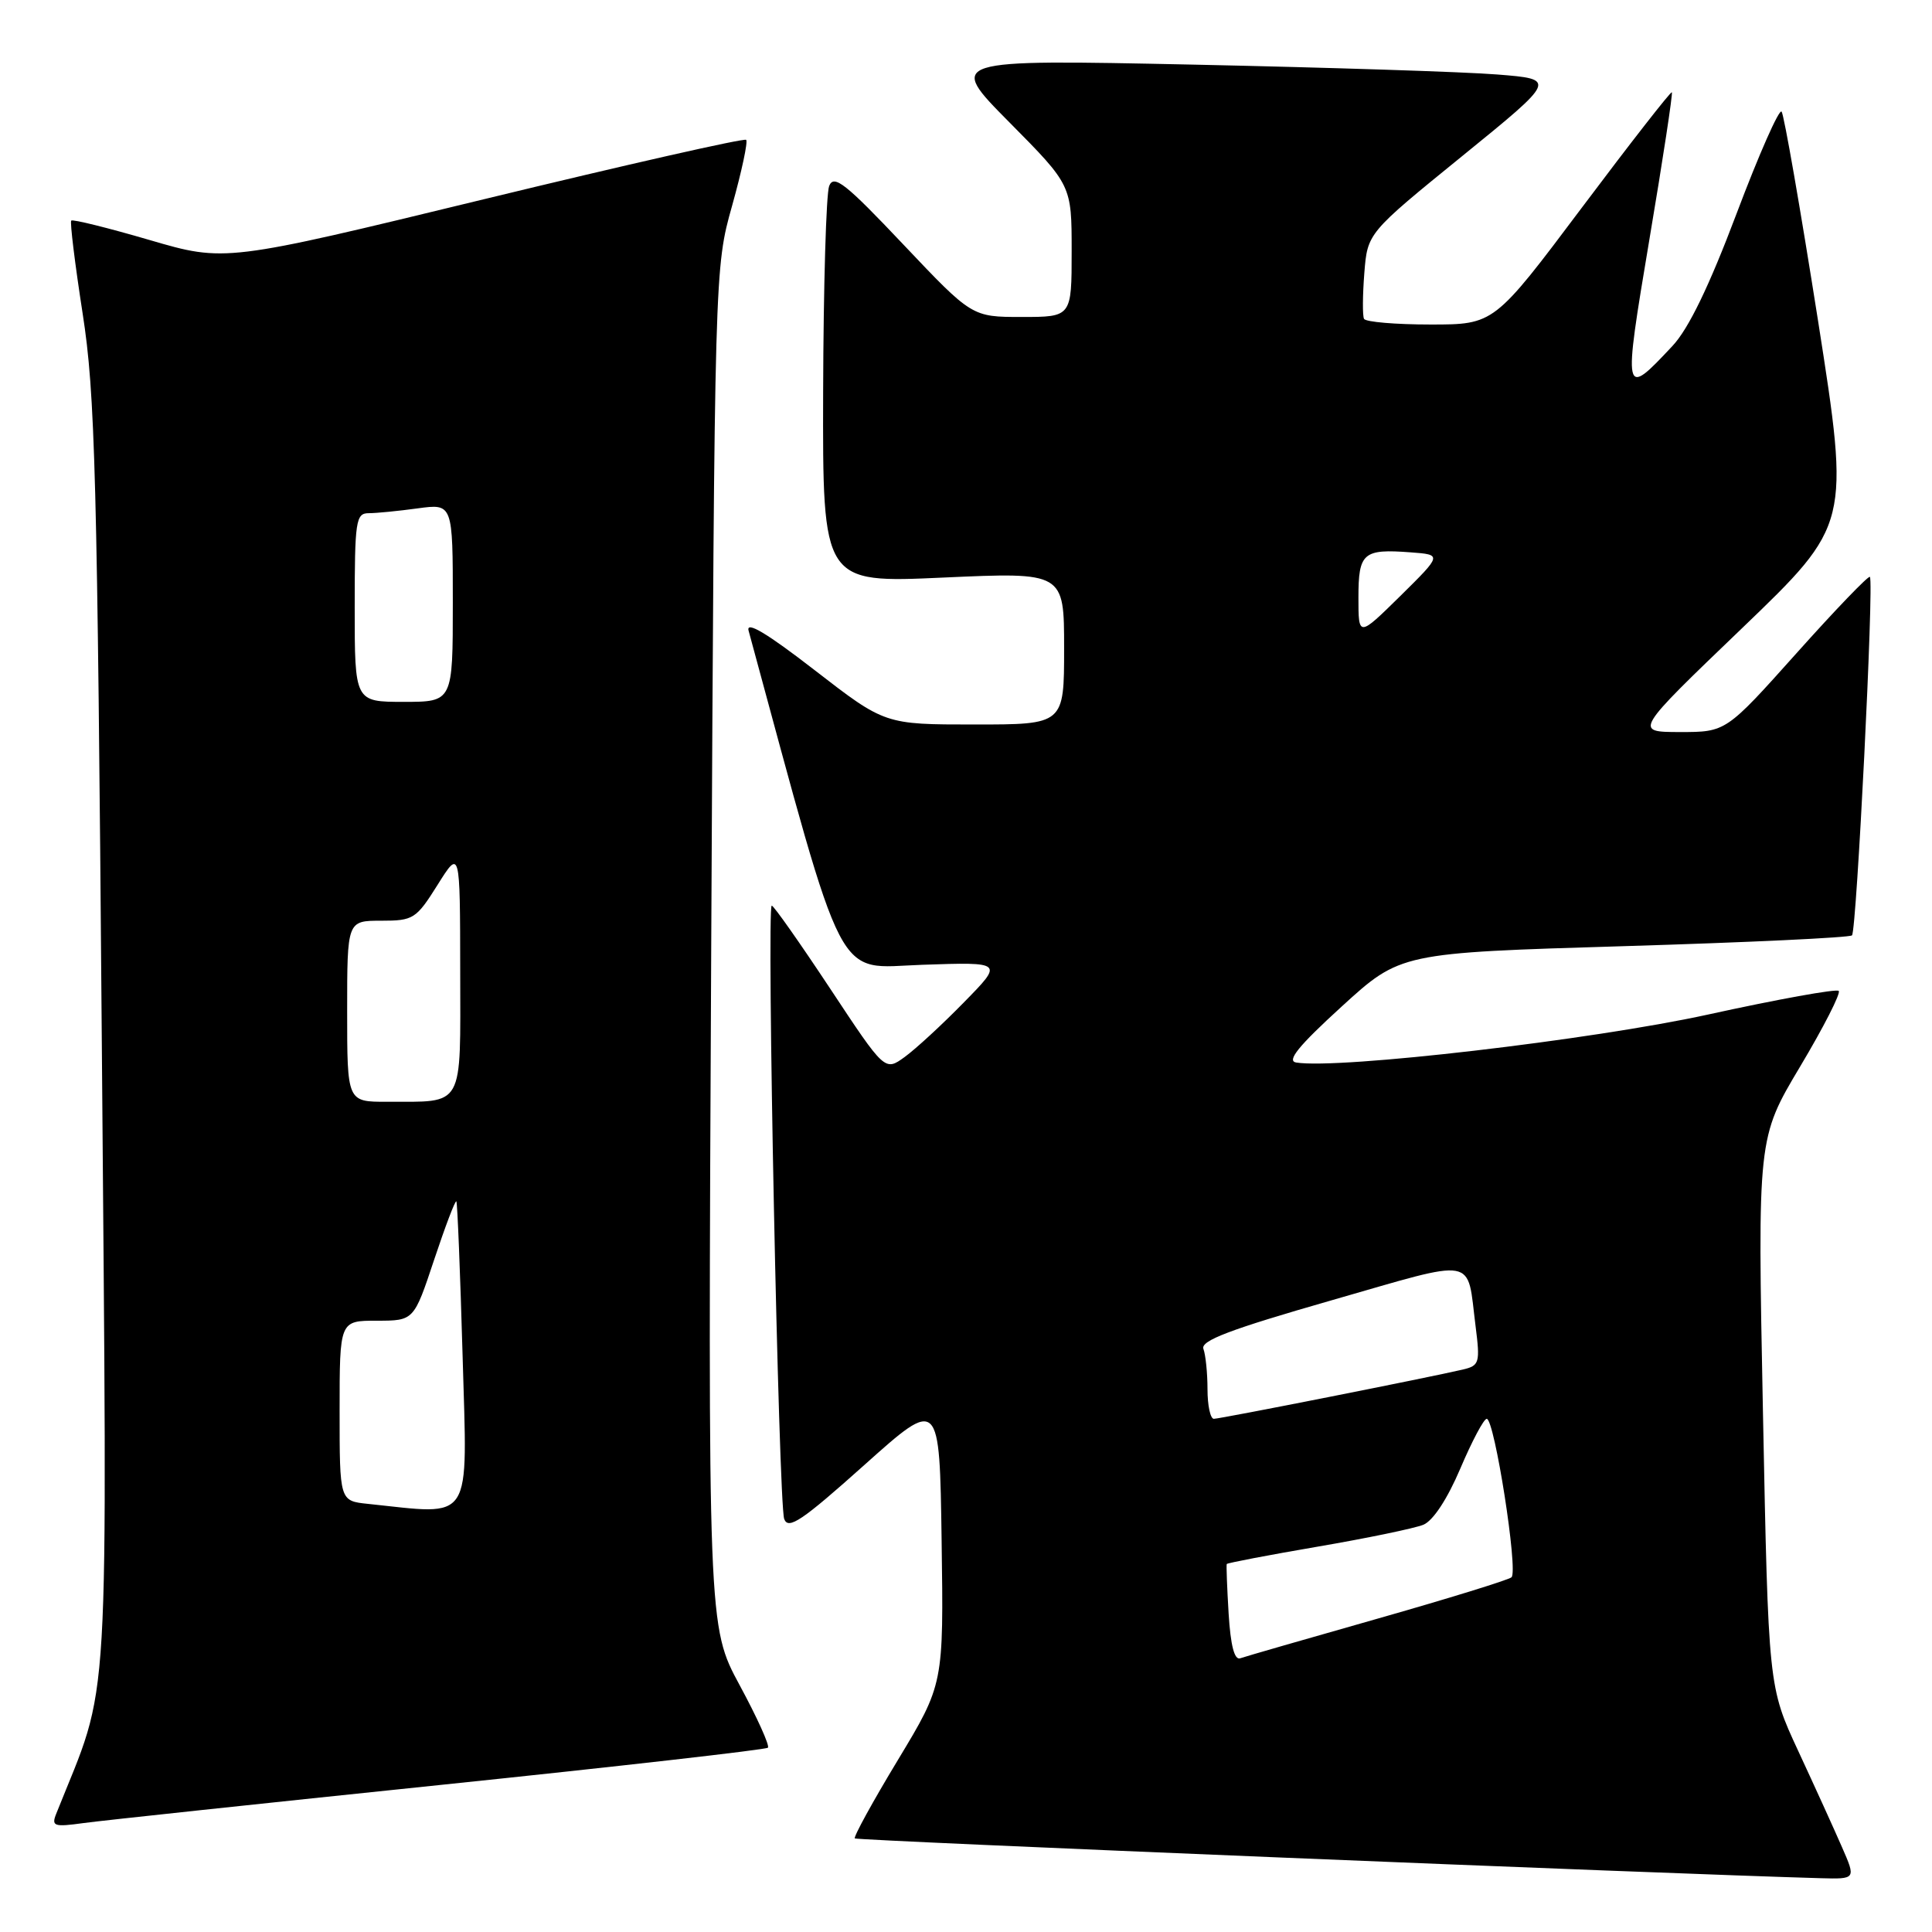 <?xml version="1.0" encoding="UTF-8" standalone="no"?>
<!DOCTYPE svg PUBLIC "-//W3C//DTD SVG 1.1//EN" "http://www.w3.org/Graphics/SVG/1.1/DTD/svg11.dtd" >
<svg xmlns="http://www.w3.org/2000/svg" xmlns:xlink="http://www.w3.org/1999/xlink" version="1.1" viewBox="0 0 256 256">
 <g >
 <path fill="currentColor"
d=" M 244.07 244.75 C 243.05 242.41 240.44 236.67 238.27 232.00 C 234.32 223.49 234.32 223.49 233.60 187.14 C 232.88 150.79 232.88 150.79 238.53 141.32 C 241.64 136.11 243.94 131.60 243.64 131.30 C 243.33 131.00 235.53 132.41 226.29 134.44 C 210.93 137.80 177.40 141.71 171.75 140.79 C 170.45 140.58 172.06 138.59 177.77 133.38 C 185.57 126.26 185.57 126.26 215.21 125.37 C 231.51 124.88 245.10 124.24 245.40 123.94 C 246.01 123.32 248.33 77.00 247.77 76.44 C 247.58 76.24 243.20 80.79 238.06 86.54 C 228.70 97.00 228.70 97.00 222.60 97.00 C 216.50 96.99 216.50 96.99 230.82 83.25 C 245.13 69.50 245.13 69.50 240.90 42.50 C 238.56 27.65 236.39 15.18 236.07 14.79 C 235.74 14.40 233.06 20.47 230.11 28.29 C 226.47 37.94 223.74 43.57 221.62 45.83 C 215.08 52.82 215.04 52.66 218.56 31.69 C 220.34 21.14 221.67 12.38 221.53 12.23 C 221.40 12.07 216.04 18.94 209.63 27.48 C 197.98 43.00 197.98 43.00 189.55 43.00 C 184.91 43.00 180.95 42.66 180.74 42.25 C 180.53 41.84 180.55 39.11 180.78 36.19 C 181.20 30.88 181.20 30.88 193.74 20.69 C 206.28 10.50 206.28 10.50 198.39 9.87 C 194.05 9.52 175.88 8.94 158.00 8.56 C 125.50 7.88 125.50 7.88 133.75 16.21 C 142.00 24.54 142.00 24.54 142.00 33.27 C 142.00 42.00 142.00 42.00 135.39 42.00 C 128.79 42.00 128.79 42.00 119.69 32.39 C 112.03 24.29 110.49 23.08 109.87 24.64 C 109.47 25.66 109.11 37.92 109.07 51.88 C 109.00 77.26 109.00 77.26 125.00 76.53 C 141.00 75.81 141.00 75.81 141.00 85.90 C 141.00 96.00 141.00 96.00 129.13 96.00 C 117.25 96.00 117.25 96.00 107.96 88.81 C 101.66 83.93 98.84 82.24 99.19 83.56 C 112.23 131.53 110.52 128.24 122.20 127.84 C 132.97 127.47 132.97 127.47 127.73 132.81 C 124.86 135.75 121.32 139.01 119.87 140.06 C 117.25 141.96 117.25 141.96 109.99 130.98 C 105.99 124.94 102.52 120.00 102.26 120.00 C 101.56 120.00 103.17 199.23 103.91 201.27 C 104.45 202.74 106.27 201.51 114.53 194.12 C 124.50 185.20 124.50 185.20 124.77 204.18 C 125.04 223.16 125.04 223.16 118.98 233.20 C 115.64 238.72 113.07 243.41 113.27 243.60 C 113.55 243.89 220.72 248.30 241.21 248.87 C 245.93 249.00 245.93 249.00 244.07 244.75 Z  M 58.39 236.51 C 81.98 234.06 101.49 231.84 101.75 231.58 C 102.02 231.32 100.33 227.59 98.01 223.30 C 93.80 215.50 93.80 215.50 94.24 125.50 C 94.69 35.50 94.69 35.50 97.01 27.25 C 98.28 22.71 99.12 18.78 98.87 18.53 C 98.61 18.28 82.98 21.82 64.12 26.40 C 29.83 34.73 29.83 34.73 19.81 31.80 C 14.30 30.19 9.63 29.03 9.44 29.23 C 9.25 29.42 9.93 34.96 10.95 41.54 C 12.61 52.21 12.89 62.64 13.49 138.00 C 14.22 230.23 14.70 222.13 7.45 240.33 C 6.79 241.99 7.14 242.11 11.11 241.56 C 13.53 241.23 34.80 238.96 58.39 236.51 Z  M 162.80 213.82 C 162.59 210.34 162.48 207.38 162.55 207.24 C 162.63 207.10 168.05 206.06 174.59 204.94 C 181.14 203.82 187.44 202.51 188.60 202.04 C 189.89 201.51 191.78 198.63 193.50 194.59 C 195.04 190.97 196.61 188.00 197.00 188.00 C 198.03 188.00 201.20 208.22 200.28 209.00 C 199.85 209.36 191.85 211.83 182.50 214.49 C 173.15 217.15 164.98 219.50 164.34 219.73 C 163.57 220.01 163.06 218.05 162.80 213.82 Z  M 160.00 184.08 C 160.00 181.93 159.75 179.52 159.46 178.74 C 159.04 177.65 162.98 176.16 176.43 172.30 C 196.02 166.68 194.33 166.38 195.52 175.71 C 196.14 180.59 196.03 180.95 193.84 181.47 C 189.52 182.49 161.70 188.00 160.84 188.00 C 160.38 188.00 160.00 186.24 160.00 184.08 Z  M 180.00 79.18 C 180.00 73.24 180.62 72.71 186.93 73.19 C 191.09 73.50 191.09 73.50 185.55 78.97 C 180.00 84.43 180.00 84.43 180.00 79.18 Z  M 48.75 199.27 C 45.00 198.88 45.00 198.88 45.00 186.94 C 45.00 175.00 45.00 175.00 49.92 175.00 C 54.84 175.00 54.84 175.00 57.52 166.94 C 59.00 162.50 60.32 159.01 60.47 159.19 C 60.61 159.36 60.98 168.61 61.30 179.75 C 61.93 202.14 62.83 200.74 48.75 199.27 Z  M 46.00 134.00 C 46.00 122.00 46.00 122.00 50.50 122.00 C 54.78 122.00 55.14 121.77 57.98 117.25 C 60.96 112.50 60.96 112.50 60.98 128.63 C 61.00 147.06 61.62 145.96 51.25 145.99 C 46.00 146.00 46.00 146.00 46.00 134.00 Z  M 47.00 80.50 C 47.00 68.98 47.15 68.00 48.86 68.00 C 49.88 68.00 52.81 67.71 55.36 67.36 C 60.00 66.73 60.00 66.73 60.00 79.86 C 60.00 93.00 60.00 93.00 53.50 93.00 C 47.00 93.00 47.00 93.00 47.00 80.50 Z "/>
</g>
</svg>